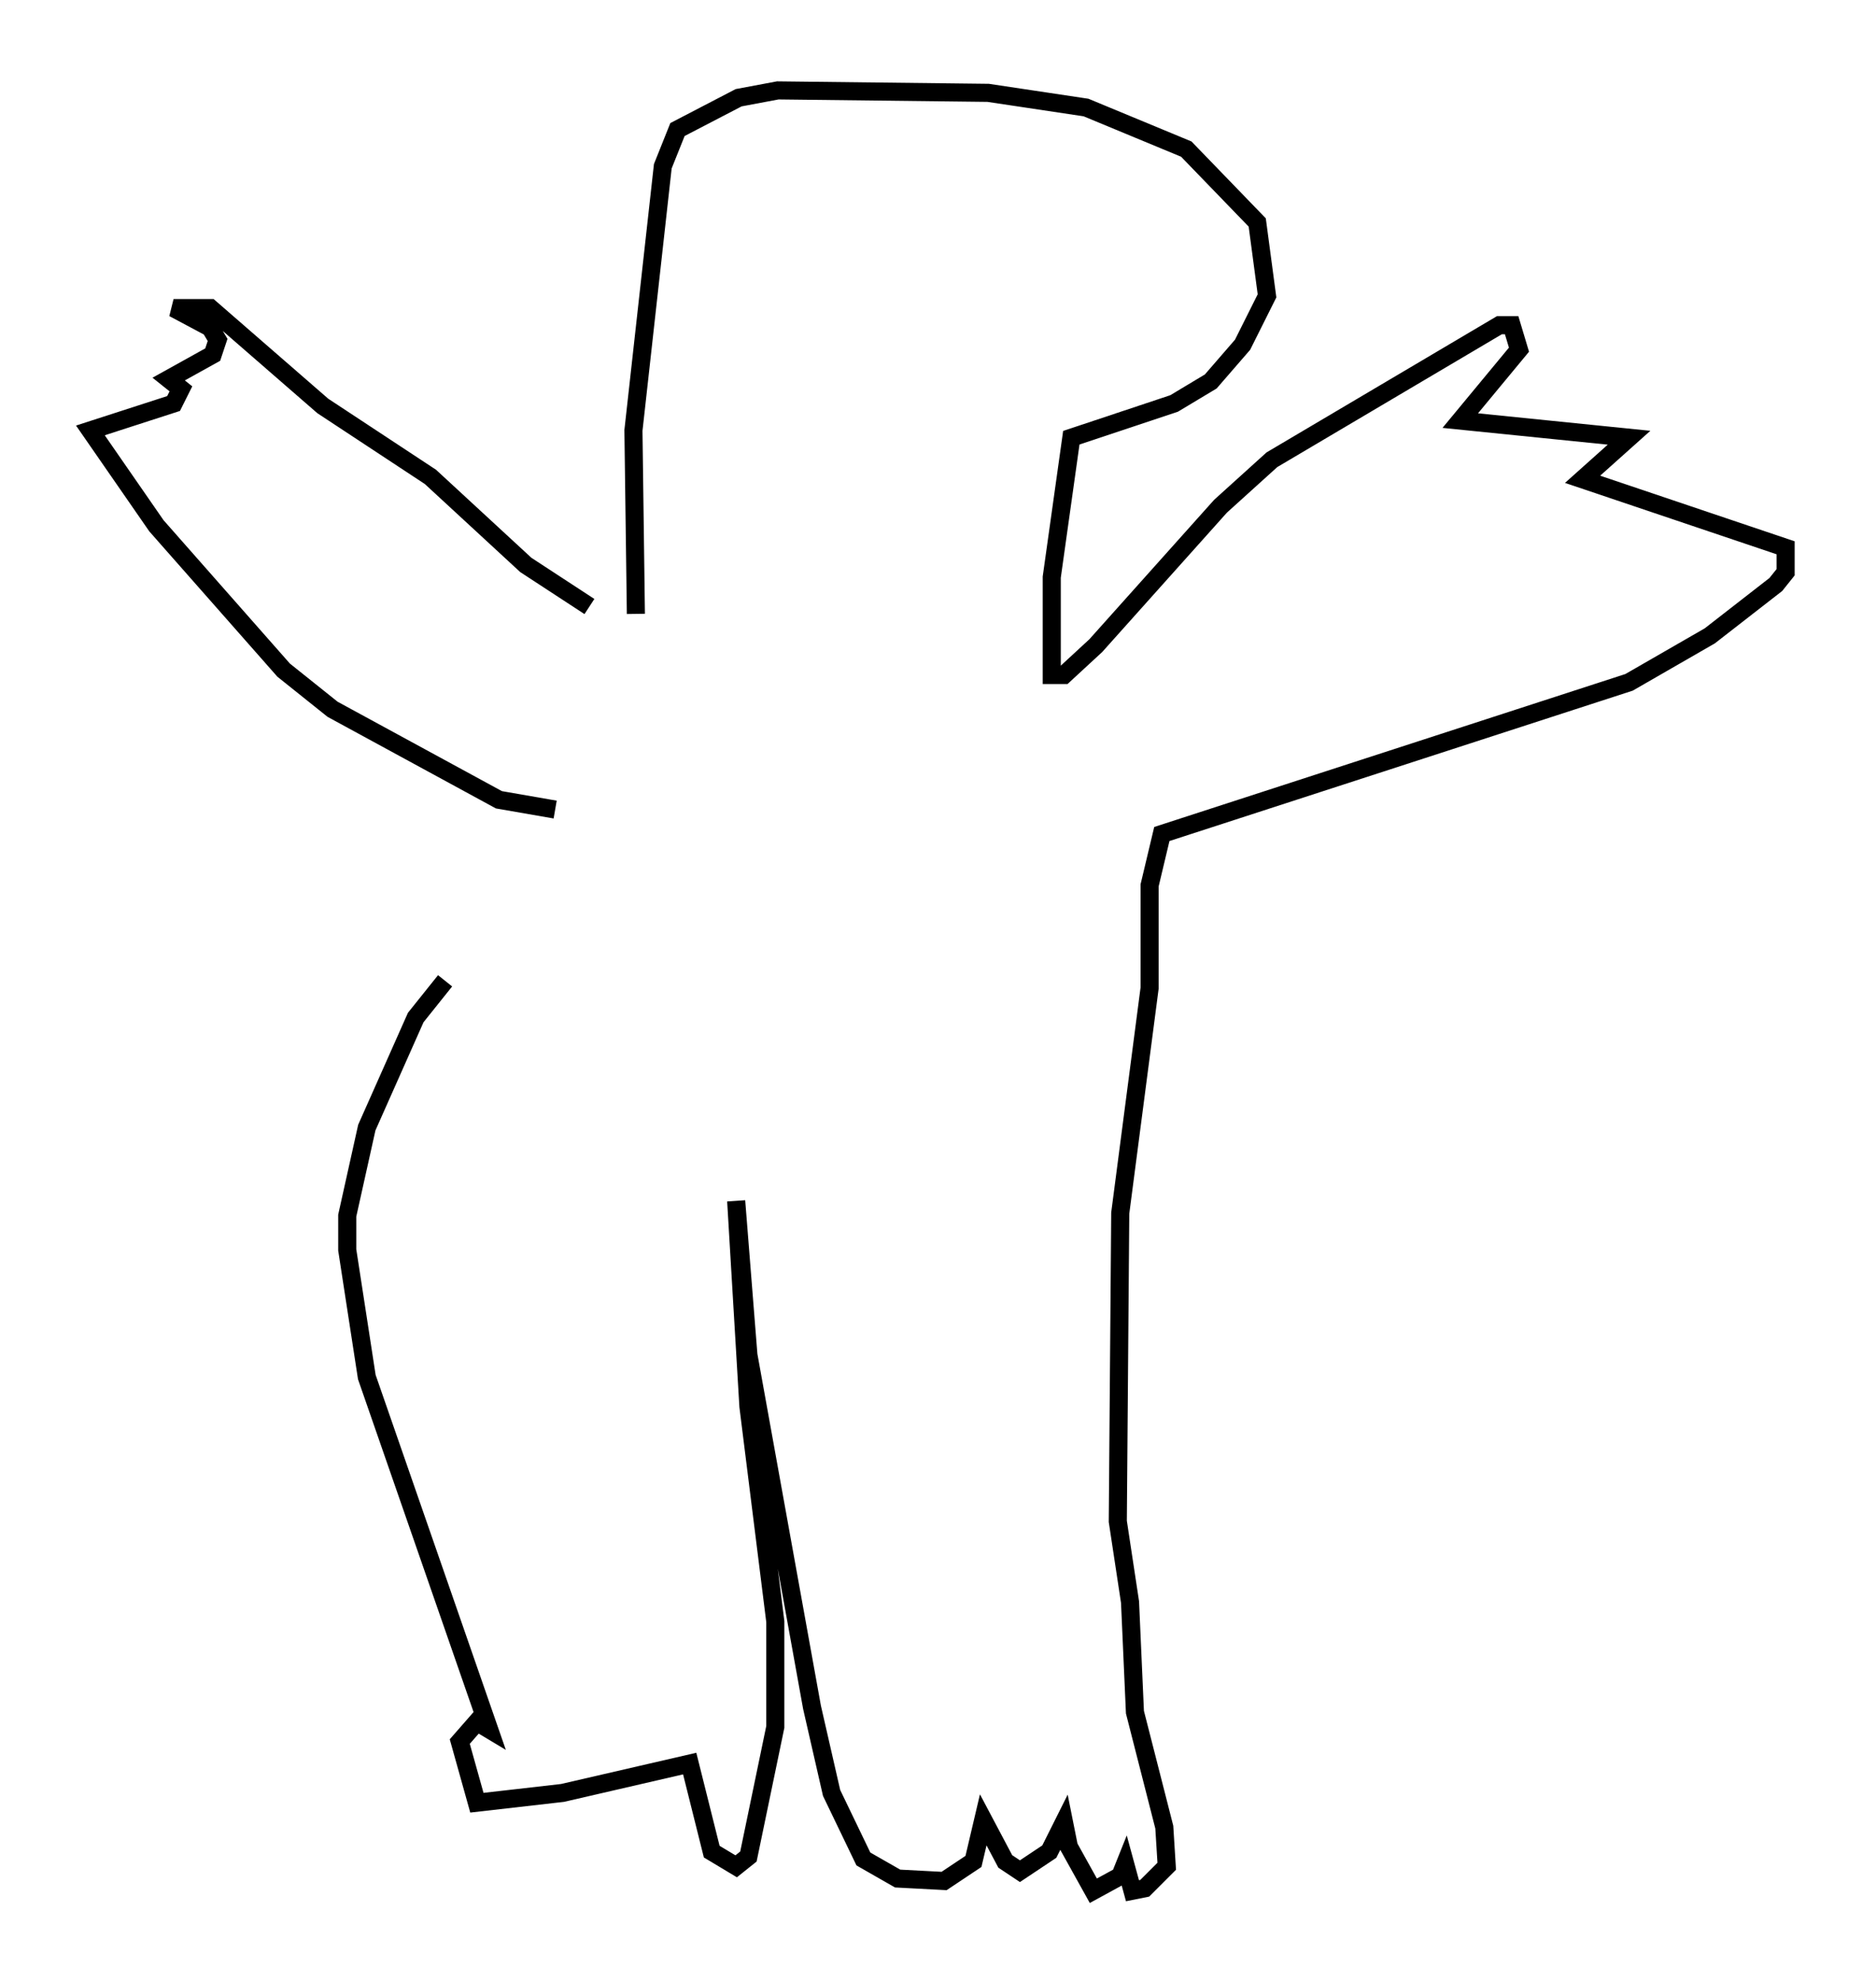 <?xml version="1.0" encoding="utf-8" ?>
<svg baseProfile="full" height="109.593" version="1.1" width="103.774" xmlns="http://www.w3.org/2000/svg" xmlns:ev="http://www.w3.org/2001/xml-events" xmlns:xlink="http://www.w3.org/1999/xlink"><defs /><rect fill="white" height="109.593" width="103.774" x="0" y="0" /><path d="M34.499, 35.446 m-1.894, -1.894 l-3.518, -2.3 -5.277, -4.871 l-5.954, -3.924 -6.225, -5.413 l-2.03, 0.0 2.03, 1.083 l0.406, 0.677 -0.271, 0.812 l-2.436, 1.353 0.677, 0.541 l-0.406, 0.812 -4.601, 1.488 l3.654, 5.277 7.036, 7.984 l2.706, 2.165 9.202, 5.007 l3.112, 0.541 m4.465, -10.825 l-0.135, -10.149 1.624, -14.614 l0.812, -2.03 3.383, -1.759 l2.165, -0.406 11.637, 0.135 l5.413, 0.812 5.548, 2.3 l3.924, 4.059 0.541, 4.059 l-1.353, 2.706 -1.759, 2.03 l-2.03, 1.218 -5.683, 1.894 l-1.083, 7.713 0.0, 5.413 l0.677, 0.0 1.759, -1.624 l6.901, -7.713 2.842, -2.571 l12.584, -7.442 0.677, 0.0 l0.406, 1.353 -3.248, 3.924 l9.337, 0.947 -2.571, 2.3 l11.231, 3.789 0.0, 1.353 l-0.541, 0.677 -3.654, 2.842 l-4.465, 2.571 -25.845, 8.39 l-0.677, 2.842 0.0, 5.683 l-1.624, 12.449 -0.135, 17.05 l0.677, 4.465 0.271, 6.089 l1.624, 6.36 0.135, 2.165 l-1.218, 1.218 -0.677, 0.135 l-0.406, -1.488 -0.271, 0.677 l-1.488, 0.812 -1.353, -2.436 l-0.271, -1.353 -0.812, 1.624 l-1.624, 1.083 -0.812, -0.541 l-1.218, -2.3 -0.541, 2.3 l-1.624, 1.083 -2.571, -0.135 l-1.894, -1.083 -1.759, -3.654 l-1.083, -4.736 -3.518, -19.486 l-0.677, -8.525 0.677, 11.367 l1.488, 11.908 0.0, 5.819 l-1.488, 7.172 -0.677, 0.541 l-1.353, -0.812 -1.218, -4.871 l-7.036, 1.624 -4.736, 0.541 l-0.947, -3.383 0.947, -1.083 l0.677, 0.406 -6.766, -19.486 l-1.083, -7.036 0.0, -1.894 l1.083, -4.871 2.706, -6.089 l1.624, -2.03 m1.083, 0.541 " fill="none" stroke="black" stroke-width="1" /></svg>